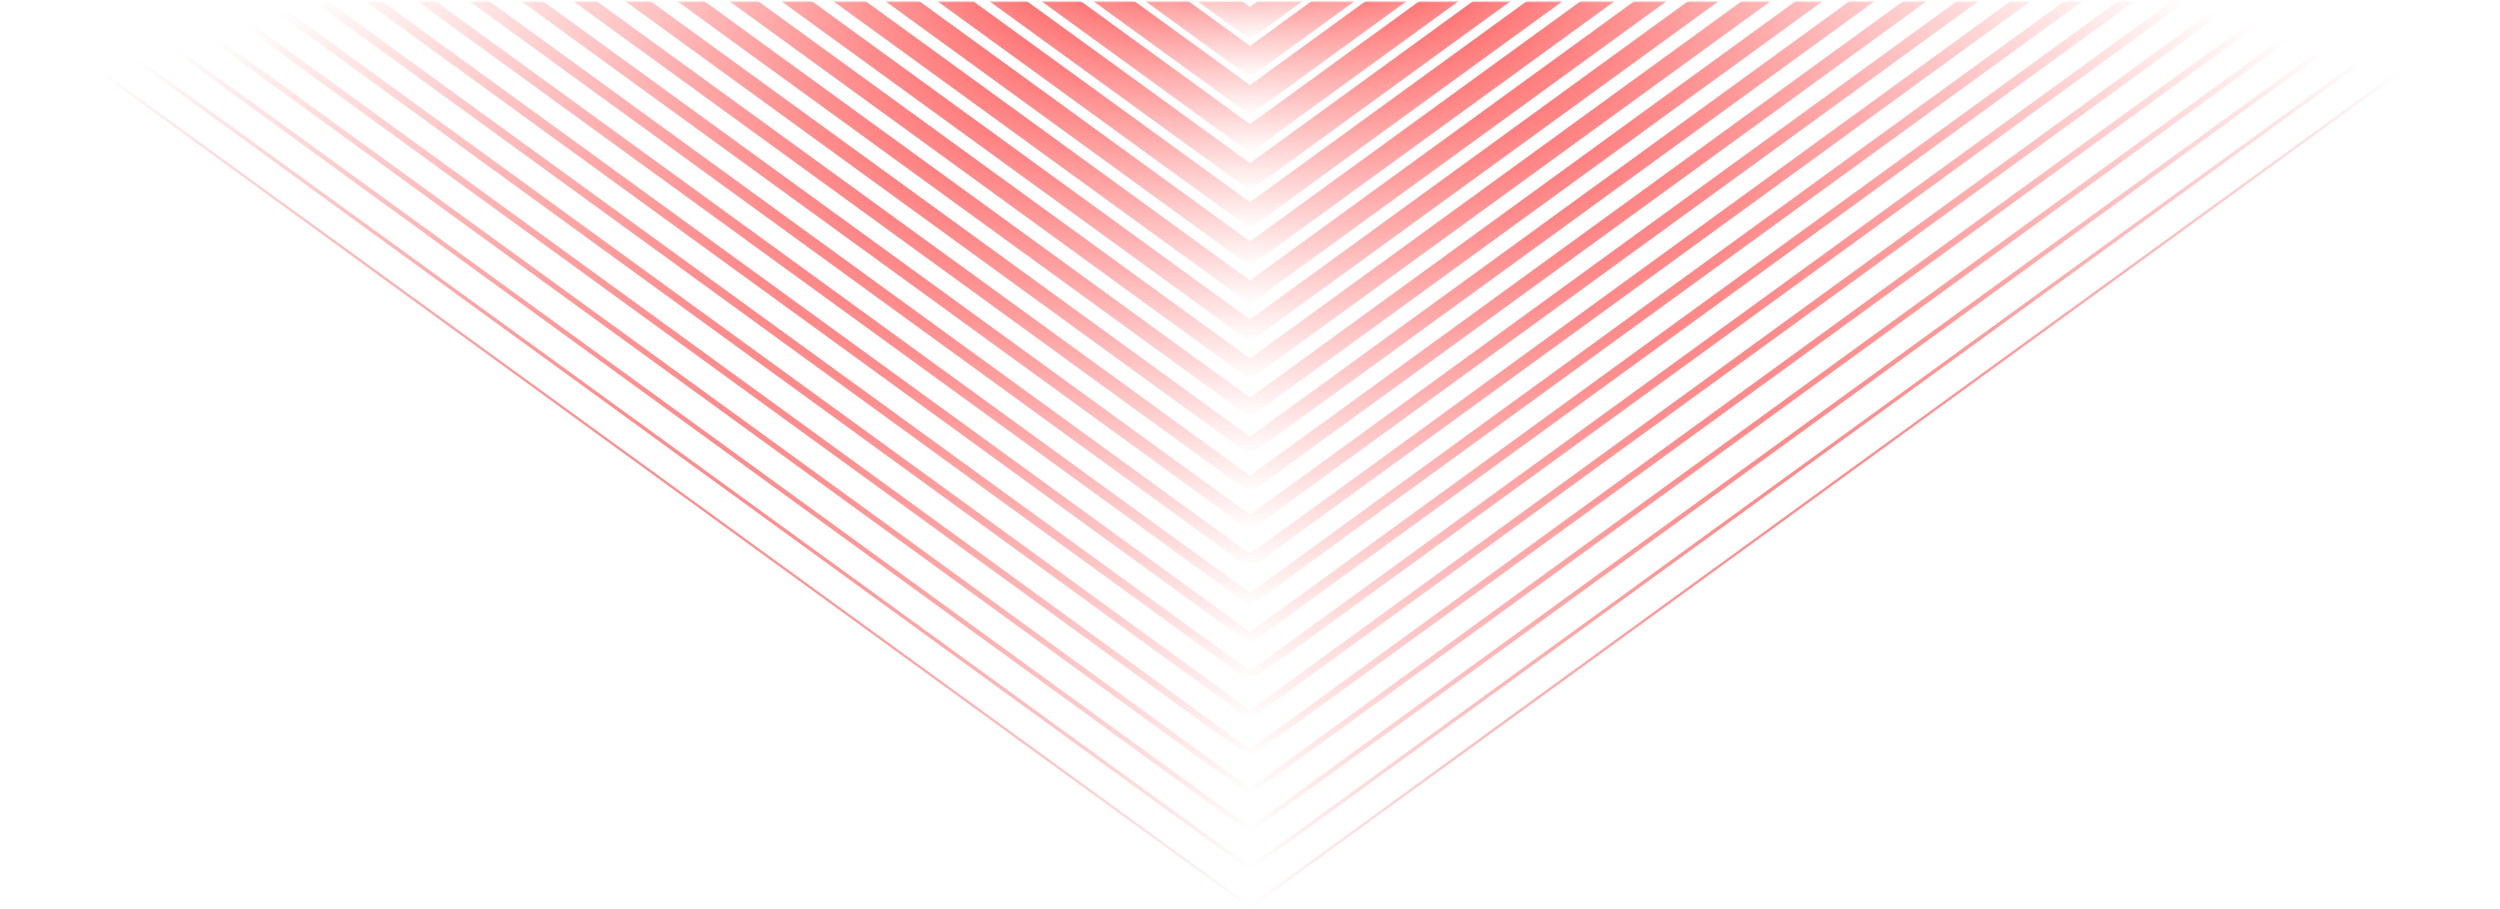 <svg width="1416" height="515" viewBox="0 0 1416 515" fill="none" xmlns="http://www.w3.org/2000/svg">
<mask id="mask0" mask-type="alpha" maskUnits="userSpaceOnUse" x="0" y="0" width="1416" height="515">
<rect x="0.612" y="0.934" width="1414.7" height="513.5" fill="#FF0000"/>
</mask>
<g mask="url(#mask0)">
<path d="M708.012 107.934L1017.61 -117.066L1002.21 -164.566H989.012L1002.91 -121.766L708.012 92.434L413.012 -121.766L426.912 -164.566H413.812L398.312 -117.066L708.012 107.934Z" fill="url(#paint0_radial)"/>
<path d="M708.012 43.734L954.812 -135.566L945.412 -164.566H930.412L938.012 -141.066L708.012 26.034L477.912 -141.066L485.612 -164.566H470.512L461.112 -135.566L708.012 43.734Z" fill="url(#paint1_radial)"/>
<path d="M708.012 65.134L975.712 -129.466L964.312 -164.566H949.912L959.712 -134.666L708.012 48.234L456.312 -134.666L466.012 -164.566H451.612L440.212 -129.466L708.012 65.134Z" fill="url(#paint2_radial)"/>
<path d="M708.012 86.534L996.712 -123.266L983.212 -164.566H969.512L981.312 -128.266L708.012 70.334L434.712 -128.266L446.512 -164.566H432.712L419.312 -123.266L708.012 86.534Z" fill="url(#paint3_radial)"/>
<path d="M708.012 129.334L1038.61 -110.866L1021.11 -164.566H1008.61L1024.51 -115.366L708.012 114.534L391.412 -115.366L407.412 -164.566H394.912L377.412 -110.866L708.012 129.334Z" fill="url(#paint4_radial)"/>
<path d="M708.012 150.734L1059.51 -104.666L1040.01 -164.566H1028.11L1046.21 -108.966L708.012 136.734L369.812 -108.966L387.912 -164.566H375.912L356.512 -104.666L708.012 150.734Z" fill="url(#paint5_radial)"/>
<path d="M708.012 172.134L1080.41 -98.466L1058.91 -164.566H1047.61L1067.81 -102.566L708.012 158.834L348.212 -102.566L368.312 -164.566H357.012L335.512 -98.466L708.012 172.134Z" fill="url(#paint6_radial)"/>
<path d="M708.012 193.534L1101.41 -92.266L1077.91 -164.566H1067.21L1089.41 -96.166L708.012 180.934L326.512 -96.166L348.812 -164.566H338.112L314.612 -92.266L708.012 193.534Z" fill="url(#paint7_radial)"/>
<path d="M708.012 22.334L933.912 -141.766L926.512 -164.566H910.812L916.412 -147.466L708.012 3.934L499.512 -147.466L505.112 -164.566H489.512L482.112 -141.766L708.012 22.334Z" fill="url(#paint8_radial)"/>
<path d="M43.212 -11.266L708.012 471.734L708.712 471.134L1373.51 -11.766L1373.21 -12.666L1323.81 -164.566H1321.21L1370.51 -12.766L708.012 468.534L45.412 -12.766L94.812 -164.566H92.112L42.512 -11.766L43.212 -11.266Z" fill="url(#paint9_radial)"/>
<path d="M85.412 -23.366L708.012 428.934L709.112 428.134L1331.61 -24.166L1331.21 -25.466L1286.01 -164.566H1282.11L1327.31 -25.566L708.012 424.334L88.712 -25.566L133.912 -164.566H130.012L84.312 -24.166L85.412 -23.366Z" fill="url(#paint10_radial)"/>
<path d="M708.012 364.734L1268.81 -42.766L1229.21 -164.566H1223.51L1262.41 -44.866L708.012 357.934L153.512 -44.866L192.512 -164.566H186.712L147.112 -42.766L708.012 364.734Z" fill="url(#paint11_radial)"/>
<path d="M127.612 -35.566L708.012 386.034L1289.71 -36.566L1289.21 -38.266L1248.11 -164.566H1243.01L1284.01 -38.366L708.012 380.034L131.912 -38.366L172.912 -164.566H167.812L126.212 -36.566L127.612 -35.566Z" fill="url(#paint12_radial)"/>
<path d="M106.512 -29.466L708.012 407.534L1310.71 -30.366L1310.21 -31.866L1267.11 -164.566H1262.61L1305.71 -31.966L708.012 402.234L110.312 -31.966L153.412 -164.566H148.912L105.312 -30.366L106.512 -29.466Z" fill="url(#paint13_radial)"/>
<path d="M296.512 -84.066L708.012 214.934L1122.31 -86.066L1096.81 -164.566H1086.71L1111.01 -89.766L708.012 203.034L304.912 -89.766L329.212 -164.566H319.212L293.712 -86.066L296.512 -84.066Z" fill="url(#paint14_radial)"/>
<path d="M64.312 -17.366L708.012 450.234L1352.61 -17.966L1352.21 -19.066L1304.91 -164.566H1301.61L1348.91 -19.166L708.012 446.434L67.112 -19.166L114.312 -164.566H111.012L63.412 -17.966L64.312 -17.366Z" fill="url(#paint15_radial)"/>
<path d="M22.112 -5.166L708.012 493.034L708.512 492.634L1394.41 -5.566L1342.81 -164.566H1340.71L1392.11 -6.366L708.012 490.634L23.812 -6.366L75.212 -164.566H73.212L21.512 -5.566L22.112 -5.166Z" fill="url(#paint16_radial)"/>
<path d="M1361.71 -164.566H1360.31L1413.81 0.034L708.012 512.834L2.212 0.034L55.712 -164.566H54.312L0.612 0.634L1.012 0.834L708.012 514.434L708.412 514.234L1415.31 0.634L1415.21 0.134L1361.71 -164.566Z" fill="url(#paint17_radial)"/>
<path d="M708.012 257.734L1164.11 -73.666L1134.61 -164.566H1125.81L1154.31 -76.866L708.012 247.334L261.712 -76.866L290.212 -164.566H281.312L251.812 -73.666L708.012 257.734Z" fill="url(#paint18_radial)"/>
<path d="M708.012 279.134L1185.11 -67.466L1153.51 -164.566H1145.31L1175.91 -70.466L708.012 269.434L240.012 -70.466L270.612 -164.566H262.412L230.912 -67.466L708.012 279.134Z" fill="url(#paint19_radial)"/>
<path d="M708.012 236.334L1143.21 -79.866L1115.71 -164.566H1106.21L1132.71 -83.366L708.012 225.234L283.312 -83.366L309.712 -164.566H300.212L272.712 -79.866L708.012 236.334Z" fill="url(#paint20_radial)"/>
<path d="M169.812 -47.666L708.012 343.234L709.712 342.034L1247.91 -48.966L1210.31 -164.566H1203.91L1240.81 -51.266L708.012 335.834L175.212 -51.266L212.012 -164.566H205.612L168.112 -48.966L169.812 -47.666Z" fill="url(#paint21_radial)"/>
<path d="M708.012 321.934L1227.01 -55.166L1191.41 -164.566H1184.41L1219.11 -57.666L708.012 313.734L196.812 -57.666L231.512 -164.566H224.612L189.012 -55.166L708.012 321.934Z" fill="url(#paint22_radial)"/>
<path d="M212.012 -59.766L708.012 300.534L1206.01 -61.366L1172.51 -164.566H1164.91L1197.51 -64.066L708.012 291.534L218.412 -64.066L251.112 -164.566H243.512L209.912 -61.366L212.012 -59.766Z" fill="url(#paint23_radial)"/>
</g>
<defs>
<radialGradient id="paint0_radial" cx="0" cy="0" r="1" gradientUnits="userSpaceOnUse" gradientTransform="translate(707.962 -28.316) rotate(90) scale(136.25 309.65)">
<stop stop-color="#FF0000"/>
<stop offset="1" stop-color="#FF0000" stop-opacity="0"/>
</radialGradient>
<radialGradient id="paint1_radial" cx="0" cy="0" r="1" gradientUnits="userSpaceOnUse" gradientTransform="translate(707.962 -60.416) rotate(90) scale(104.15 246.85)">
<stop stop-color="#FF0000"/>
<stop offset="1" stop-color="#FF0000" stop-opacity="0"/>
</radialGradient>
<radialGradient id="paint2_radial" cx="0" cy="0" r="1" gradientUnits="userSpaceOnUse" gradientTransform="translate(707.962 -49.716) rotate(90) scale(114.85 267.75)">
<stop stop-color="#FF0000"/>
<stop offset="1" stop-color="#FF0000" stop-opacity="0"/>
</radialGradient>
<radialGradient id="paint3_radial" cx="0" cy="0" r="1" gradientUnits="userSpaceOnUse" gradientTransform="translate(708.012 -39.016) rotate(90) scale(125.55 288.7)">
<stop stop-color="#FF0000"/>
<stop offset="1" stop-color="#FF0000" stop-opacity="0"/>
</radialGradient>
<radialGradient id="paint4_radial" cx="0" cy="0" r="1" gradientUnits="userSpaceOnUse" gradientTransform="translate(708.012 -17.616) rotate(90) scale(146.95 330.6)">
<stop stop-color="#FF0000"/>
<stop offset="1" stop-color="#FF0000" stop-opacity="0"/>
</radialGradient>
<radialGradient id="paint5_radial" cx="0" cy="0" r="1" gradientUnits="userSpaceOnUse" gradientTransform="translate(708.012 -6.916) rotate(90) scale(157.65 351.5)">
<stop stop-color="#FF0000"/>
<stop offset="1" stop-color="#FF0000" stop-opacity="0"/>
</radialGradient>
<radialGradient id="paint6_radial" cx="0" cy="0" r="1" gradientUnits="userSpaceOnUse" gradientTransform="translate(707.962 3.784) rotate(90) scale(168.35 372.45)">
<stop stop-color="#FF0000"/>
<stop offset="1" stop-color="#FF0000" stop-opacity="0"/>
</radialGradient>
<radialGradient id="paint7_radial" cx="0" cy="0" r="1" gradientUnits="userSpaceOnUse" gradientTransform="translate(708.012 14.484) rotate(90) scale(179.05 393.4)">
<stop stop-color="#FF0000"/>
<stop offset="1" stop-color="#FF0000" stop-opacity="0"/>
</radialGradient>
<radialGradient id="paint8_radial" cx="0" cy="0" r="1" gradientUnits="userSpaceOnUse" gradientTransform="translate(708.012 -71.116) rotate(90) scale(93.45 225.9)">
<stop stop-color="#FF0000"/>
<stop offset="1" stop-color="#FF0000" stop-opacity="0"/>
</radialGradient>
<radialGradient id="paint9_radial" cx="0" cy="0" r="1" gradientUnits="userSpaceOnUse" gradientTransform="translate(708.012 153.584) rotate(90) scale(318.15 665.5)">
<stop stop-color="#FF0000"/>
<stop offset="1" stop-color="#FF0000" stop-opacity="0"/>
</radialGradient>
<radialGradient id="paint10_radial" cx="0" cy="0" r="1" gradientUnits="userSpaceOnUse" gradientTransform="translate(707.962 132.184) rotate(90) scale(296.75 623.65)">
<stop stop-color="#FF0000"/>
<stop offset="1" stop-color="#FF0000" stop-opacity="0"/>
</radialGradient>
<radialGradient id="paint11_radial" cx="0" cy="0" r="1" gradientUnits="userSpaceOnUse" gradientTransform="translate(707.962 100.084) rotate(90) scale(264.65 560.85)">
<stop stop-color="#FF0000"/>
<stop offset="1" stop-color="#FF0000" stop-opacity="0"/>
</radialGradient>
<radialGradient id="paint12_radial" cx="0" cy="0" r="1" gradientUnits="userSpaceOnUse" gradientTransform="translate(707.962 110.734) rotate(90) scale(275.3 581.75)">
<stop stop-color="#FF0000"/>
<stop offset="1" stop-color="#FF0000" stop-opacity="0"/>
</radialGradient>
<radialGradient id="paint13_radial" cx="0" cy="0" r="1" gradientUnits="userSpaceOnUse" gradientTransform="translate(708.012 121.484) rotate(90) scale(286.05 602.7)">
<stop stop-color="#FF0000"/>
<stop offset="1" stop-color="#FF0000" stop-opacity="0"/>
</radialGradient>
<radialGradient id="paint14_radial" cx="0" cy="0" r="1" gradientUnits="userSpaceOnUse" gradientTransform="translate(708.012 25.184) rotate(90) scale(189.75 414.3)">
<stop stop-color="#FF0000"/>
<stop offset="1" stop-color="#FF0000" stop-opacity="0"/>
</radialGradient>
<radialGradient id="paint15_radial" cx="0" cy="0" r="1" gradientUnits="userSpaceOnUse" gradientTransform="translate(708.012 142.834) rotate(90) scale(307.4 644.6)">
<stop stop-color="#FF0000"/>
<stop offset="1" stop-color="#FF0000" stop-opacity="0"/>
</radialGradient>
<radialGradient id="paint16_radial" cx="0" cy="0" r="1" gradientUnits="userSpaceOnUse" gradientTransform="translate(707.962 164.234) rotate(90) scale(328.8 686.45)">
<stop stop-color="#FF0000"/>
<stop offset="1" stop-color="#FF0000" stop-opacity="0"/>
</radialGradient>
<radialGradient id="paint17_radial" cx="0" cy="0" r="1" gradientUnits="userSpaceOnUse" gradientTransform="translate(707.962 174.934) rotate(90) scale(339.5 707.35)">
<stop stop-color="#FF0000"/>
<stop offset="1" stop-color="#FF0000" stop-opacity="0"/>
</radialGradient>
<radialGradient id="paint18_radial" cx="0" cy="0" r="1" gradientUnits="userSpaceOnUse" gradientTransform="translate(707.962 46.584) rotate(90) scale(211.15 456.15)">
<stop stop-color="#FF0000"/>
<stop offset="1" stop-color="#FF0000" stop-opacity="0"/>
</radialGradient>
<radialGradient id="paint19_radial" cx="0" cy="0" r="1" gradientUnits="userSpaceOnUse" gradientTransform="translate(708.012 57.284) rotate(90) scale(221.85 477.1)">
<stop stop-color="#FF0000"/>
<stop offset="1" stop-color="#FF0000" stop-opacity="0"/>
</radialGradient>
<radialGradient id="paint20_radial" cx="0" cy="0" r="1" gradientUnits="userSpaceOnUse" gradientTransform="translate(707.962 35.884) rotate(90) scale(200.45 435.25)">
<stop stop-color="#FF0000"/>
<stop offset="1" stop-color="#FF0000" stop-opacity="0"/>
</radialGradient>
<radialGradient id="paint21_radial" cx="0" cy="0" r="1" gradientUnits="userSpaceOnUse" gradientTransform="translate(708.012 89.334) rotate(90) scale(253.9 539.9)">
<stop stop-color="#FF0000"/>
<stop offset="1" stop-color="#FF0000" stop-opacity="0"/>
</radialGradient>
<radialGradient id="paint22_radial" cx="0" cy="0" r="1" gradientUnits="userSpaceOnUse" gradientTransform="translate(708.012 78.684) rotate(90) scale(243.25 519)">
<stop stop-color="#FF0000"/>
<stop offset="1" stop-color="#FF0000" stop-opacity="0"/>
</radialGradient>
<radialGradient id="paint23_radial" cx="0" cy="0" r="1" gradientUnits="userSpaceOnUse" gradientTransform="translate(707.962 67.984) rotate(90) scale(232.55 498.05)">
<stop stop-color="#FF0000"/>
<stop offset="1" stop-color="#FF0000" stop-opacity="0"/>
</radialGradient>
</defs>
</svg>
